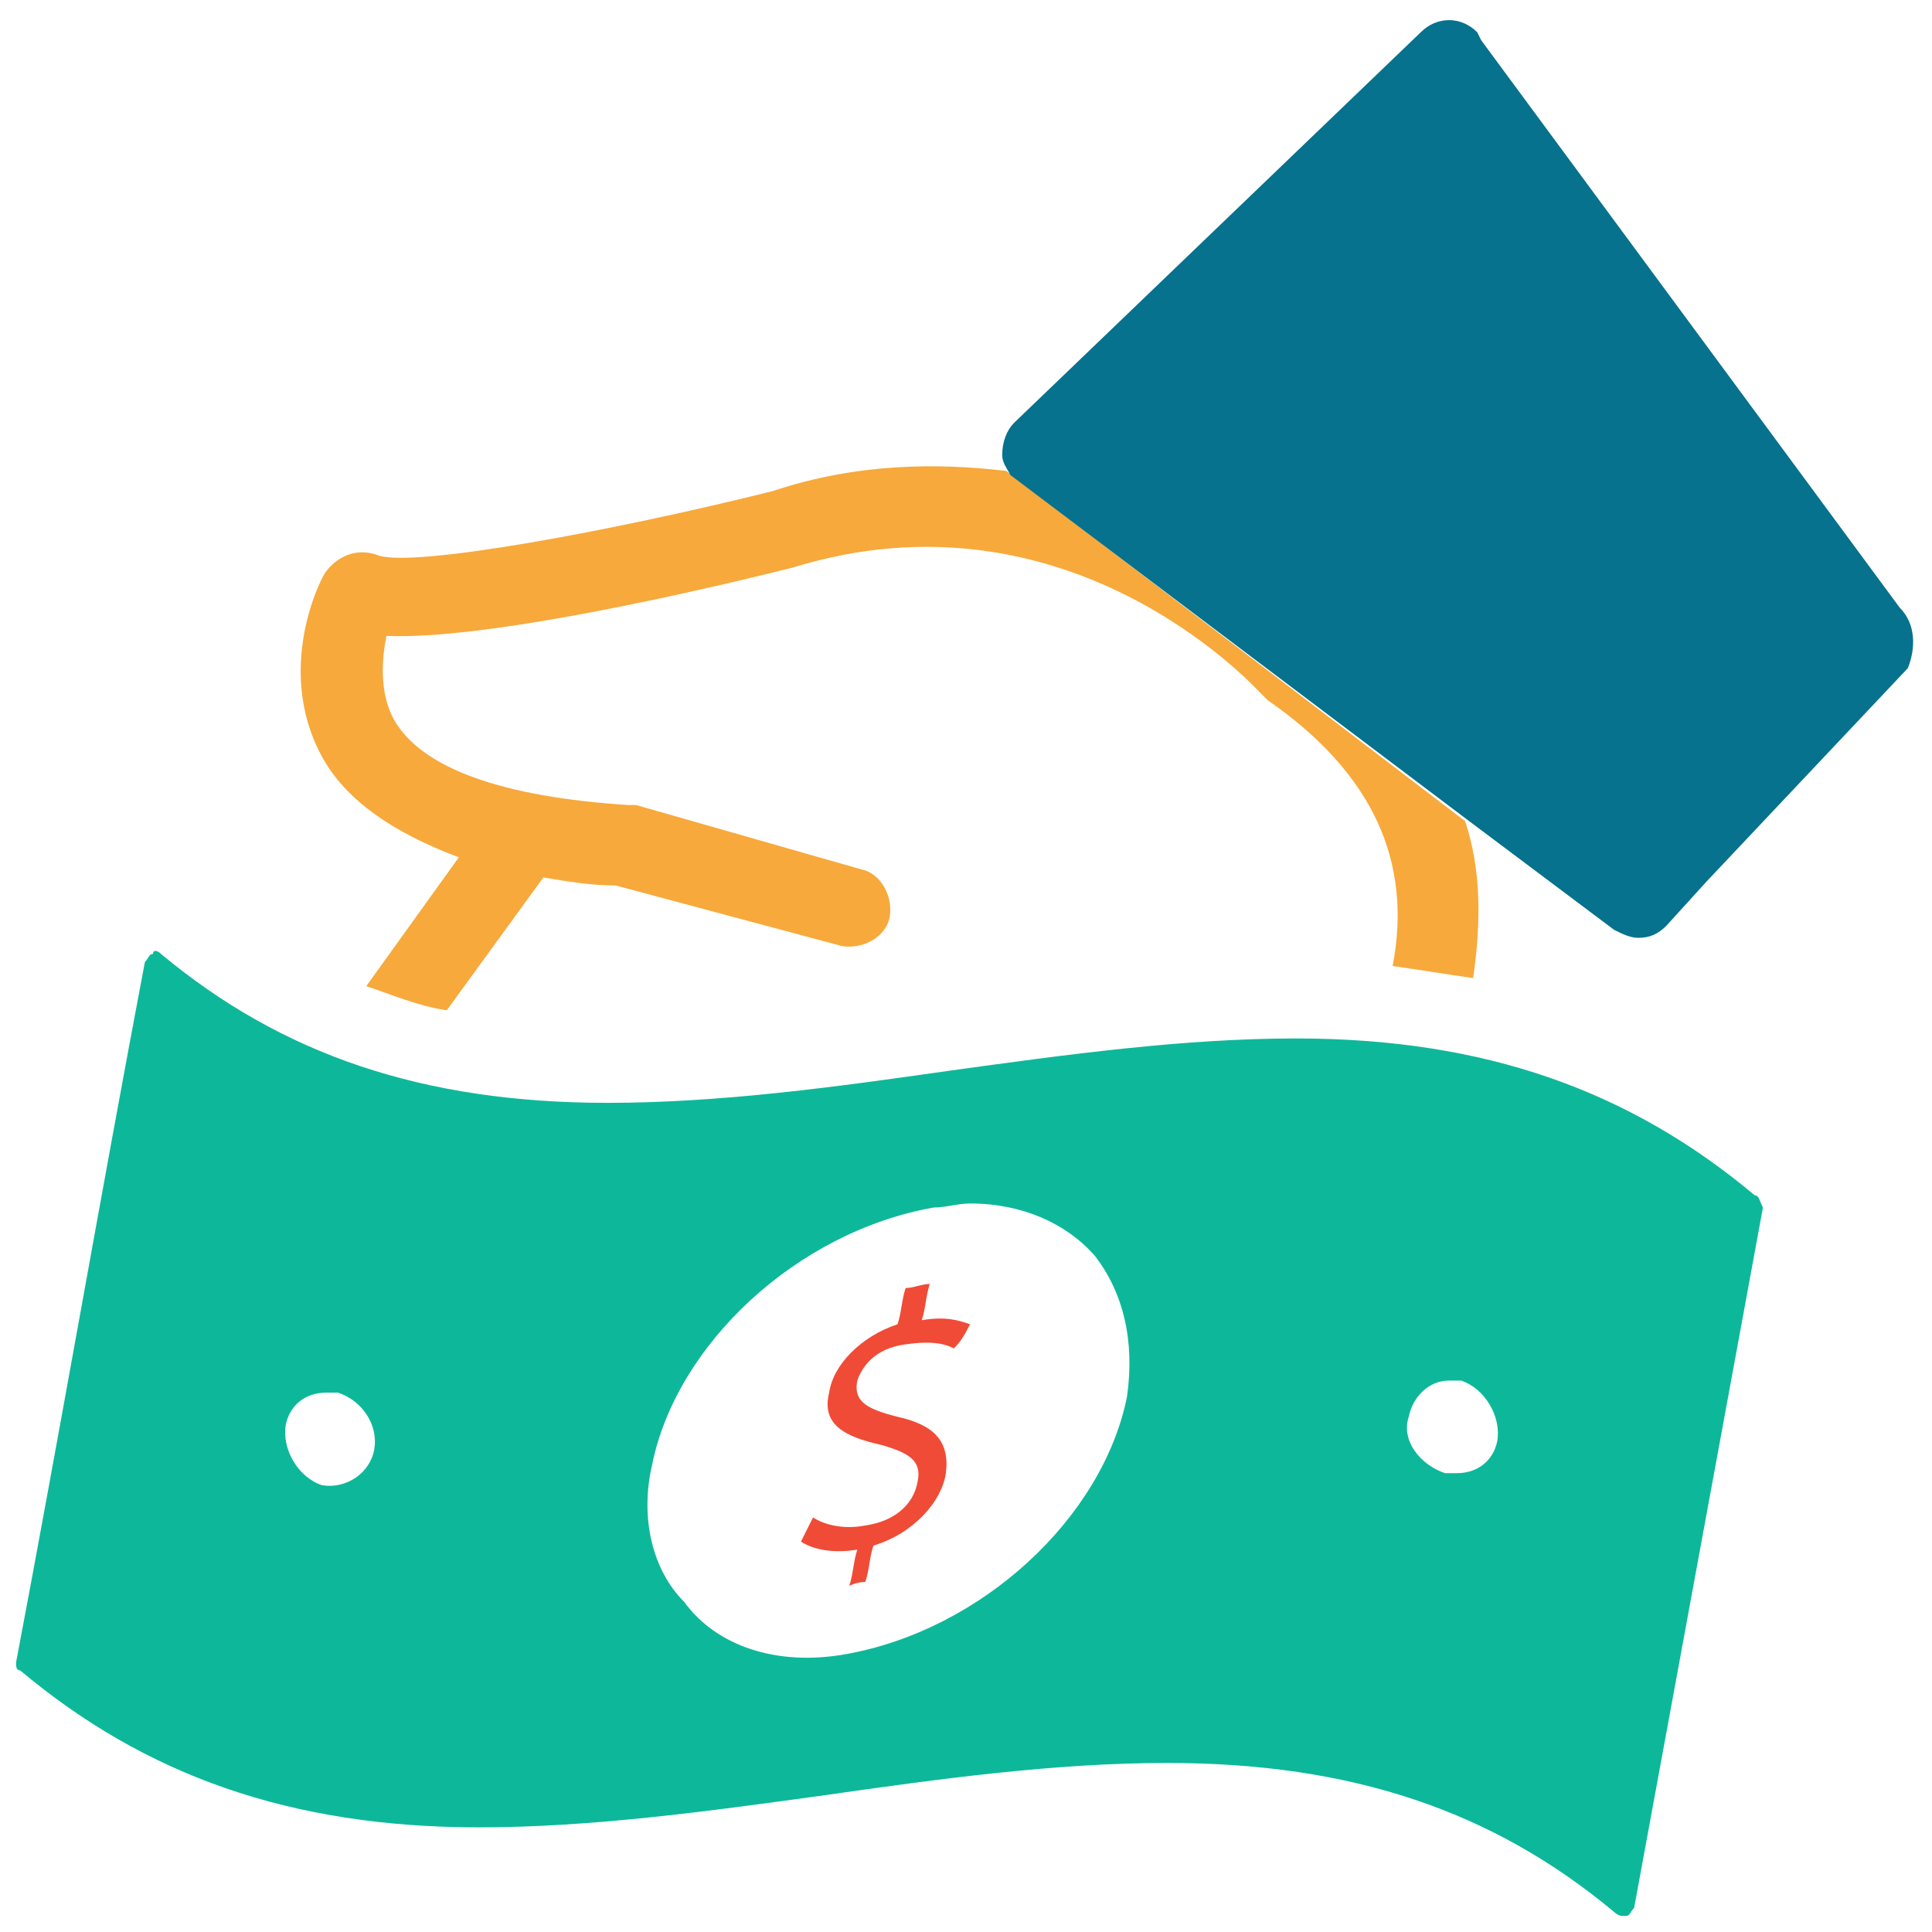 <?xml version="1.0" encoding="utf-8"?>
<!-- Generator: Adobe Illustrator 18.0.0, SVG Export Plug-In . SVG Version: 6.00 Build 0)  -->
<!DOCTYPE svg PUBLIC "-//W3C//DTD SVG 1.1//EN" "http://www.w3.org/Graphics/SVG/1.1/DTD/svg11.dtd">
<svg version="1.1" id="Layer_1" xmlns="http://www.w3.org/2000/svg" xmlns:xlink="http://www.w3.org/1999/xlink" x="0px" y="0px"
	 viewBox="0 0 48 48" enable-background="new 0 0 48 48" xml:space="preserve">
<g>
	<path fill="#0DB89A" d="M43.6,29.7c-3.1-2.6-6.7-3.9-11.4-3.9c-2.8,0-5.7,0.4-8.6,0.8c-2.8,0.4-5.7,0.8-8.5,0.8
		c-4.6,0-8.1-1.2-11.1-3.7c-0.1-0.1-0.2-0.1-0.2,0c-0.1,0-0.1,0.1-0.2,0.2c-1.1,5.8-2.1,11.6-3.2,17.4c0,0.1,0,0.2,0.1,0.2
		c3.1,2.6,6.7,3.9,11.4,3.9c2.8,0,5.7-0.4,8.6-0.8c2.8-0.4,5.7-0.8,8.5-0.8c4.6,0,8.1,1.2,11.1,3.7c0,0,0.1,0.1,0.2,0.1
		c0,0,0.1,0,0.1,0c0.1,0,0.1-0.1,0.2-0.2l3.2-17.4C43.7,29.8,43.7,29.7,43.6,29.7z M37.2,35.8c-0.1,0.5-0.5,0.8-1,0.8
		c-0.1,0-0.2,0-0.3,0c-0.6-0.2-1.1-0.8-0.9-1.4c0.1-0.5,0.5-0.9,1-0.9c0.1,0,0.2,0,0.3,0C36.9,34.5,37.3,35.2,37.2,35.8z M16.2,36.4
		c0.6-3,3.6-5.8,7-6.4c0.3,0,0.6-0.1,0.9-0.1c1.3,0,2.4,0.5,3.1,1.3c0.7,0.9,1,2.1,0.8,3.5c-0.6,3-3.6,5.8-7,6.4
		c-1.7,0.3-3.2-0.2-4-1.3C16.2,39,15.9,37.7,16.2,36.4z M9.3,36c-0.1,0.6-0.7,1-1.3,0.9c-0.6-0.2-1-0.9-0.9-1.5
		c0.1-0.5,0.5-0.8,1-0.8c0.1,0,0.2,0,0.3,0C9,34.8,9.4,35.4,9.3,36z"/>
	<path fill="#F04B36" d="M21.1,39.4c0.1-0.3,0.1-0.6,0.2-0.9c-0.6,0.1-1.1,0-1.4-0.2c0.1-0.2,0.2-0.4,0.3-0.6
		c0.3,0.2,0.8,0.3,1.3,0.2c0.7-0.1,1.2-0.5,1.3-1.1c0.1-0.5-0.2-0.7-0.9-0.9c-0.9-0.2-1.5-0.5-1.3-1.3c0.1-0.7,0.8-1.4,1.7-1.7
		c0.1-0.3,0.1-0.6,0.2-0.9c0.2,0,0.4-0.1,0.6-0.1c-0.1,0.3-0.1,0.6-0.2,0.9c0.6-0.1,0.9,0,1.2,0.1c-0.1,0.2-0.2,0.4-0.4,0.6
		c-0.2-0.1-0.5-0.2-1.2-0.1c-0.8,0.1-1.1,0.6-1.2,0.9c-0.1,0.5,0.2,0.7,1,0.9c0.9,0.2,1.3,0.6,1.2,1.4c-0.1,0.7-0.8,1.5-1.8,1.8
		c-0.1,0.3-0.1,0.6-0.2,0.9C21.5,39.3,21.3,39.3,21.1,39.4z"/>
	<path fill="#F7A93B" d="M19.2,12.2c-4,1-8.9,1.9-9.8,1.6c-0.5-0.2-1,0-1.3,0.4c-0.1,0.1-1.3,2.4-0.1,4.6c0.6,1.1,1.8,1.9,3.4,2.5
		l-2.3,3.2c0.6,0.2,1.3,0.5,2,0.6l2.4-3.3c0.6,0.1,1.2,0.2,1.8,0.2l5.6,1.5c0.5,0.1,1.1-0.2,1.2-0.7c0.1-0.5-0.2-1.1-0.7-1.2
		L15.8,20c-0.1,0-0.1,0-0.2,0c-3.1-0.2-5.1-0.9-5.8-2.1c-0.4-0.7-0.3-1.6-0.2-2.1c2.5,0.1,7.7-1.1,10.1-1.7
		c6.8-2.1,11.4,2.9,11.6,3.1c0.1,0.1,0.1,0.1,0.2,0.2c2.6,1.8,3.6,4,3.1,6.6c0.7,0.1,1.3,0.2,2,0.3c0.2-1.4,0.2-2.7-0.2-3.9L25,11.7
		C23.3,11.5,21.3,11.5,19.2,12.2z"/>
	<path fill="#06728D" d="M47.2,15.1L36.8,1l-0.1-0.2c-0.4-0.4-1-0.4-1.4,0l-10.1,9.7c-0.2,0.2-0.3,0.5-0.3,0.8
		c0,0.2,0.1,0.3,0.2,0.5l11.4,8.6l3.6,2.7c0.2,0.1,0.4,0.2,0.6,0.2c0.3,0,0.5-0.1,0.7-0.3l1-1.1l0,0l5-5.3
		C47.6,16.1,47.6,15.5,47.2,15.1z"/>
</g>
</svg>
